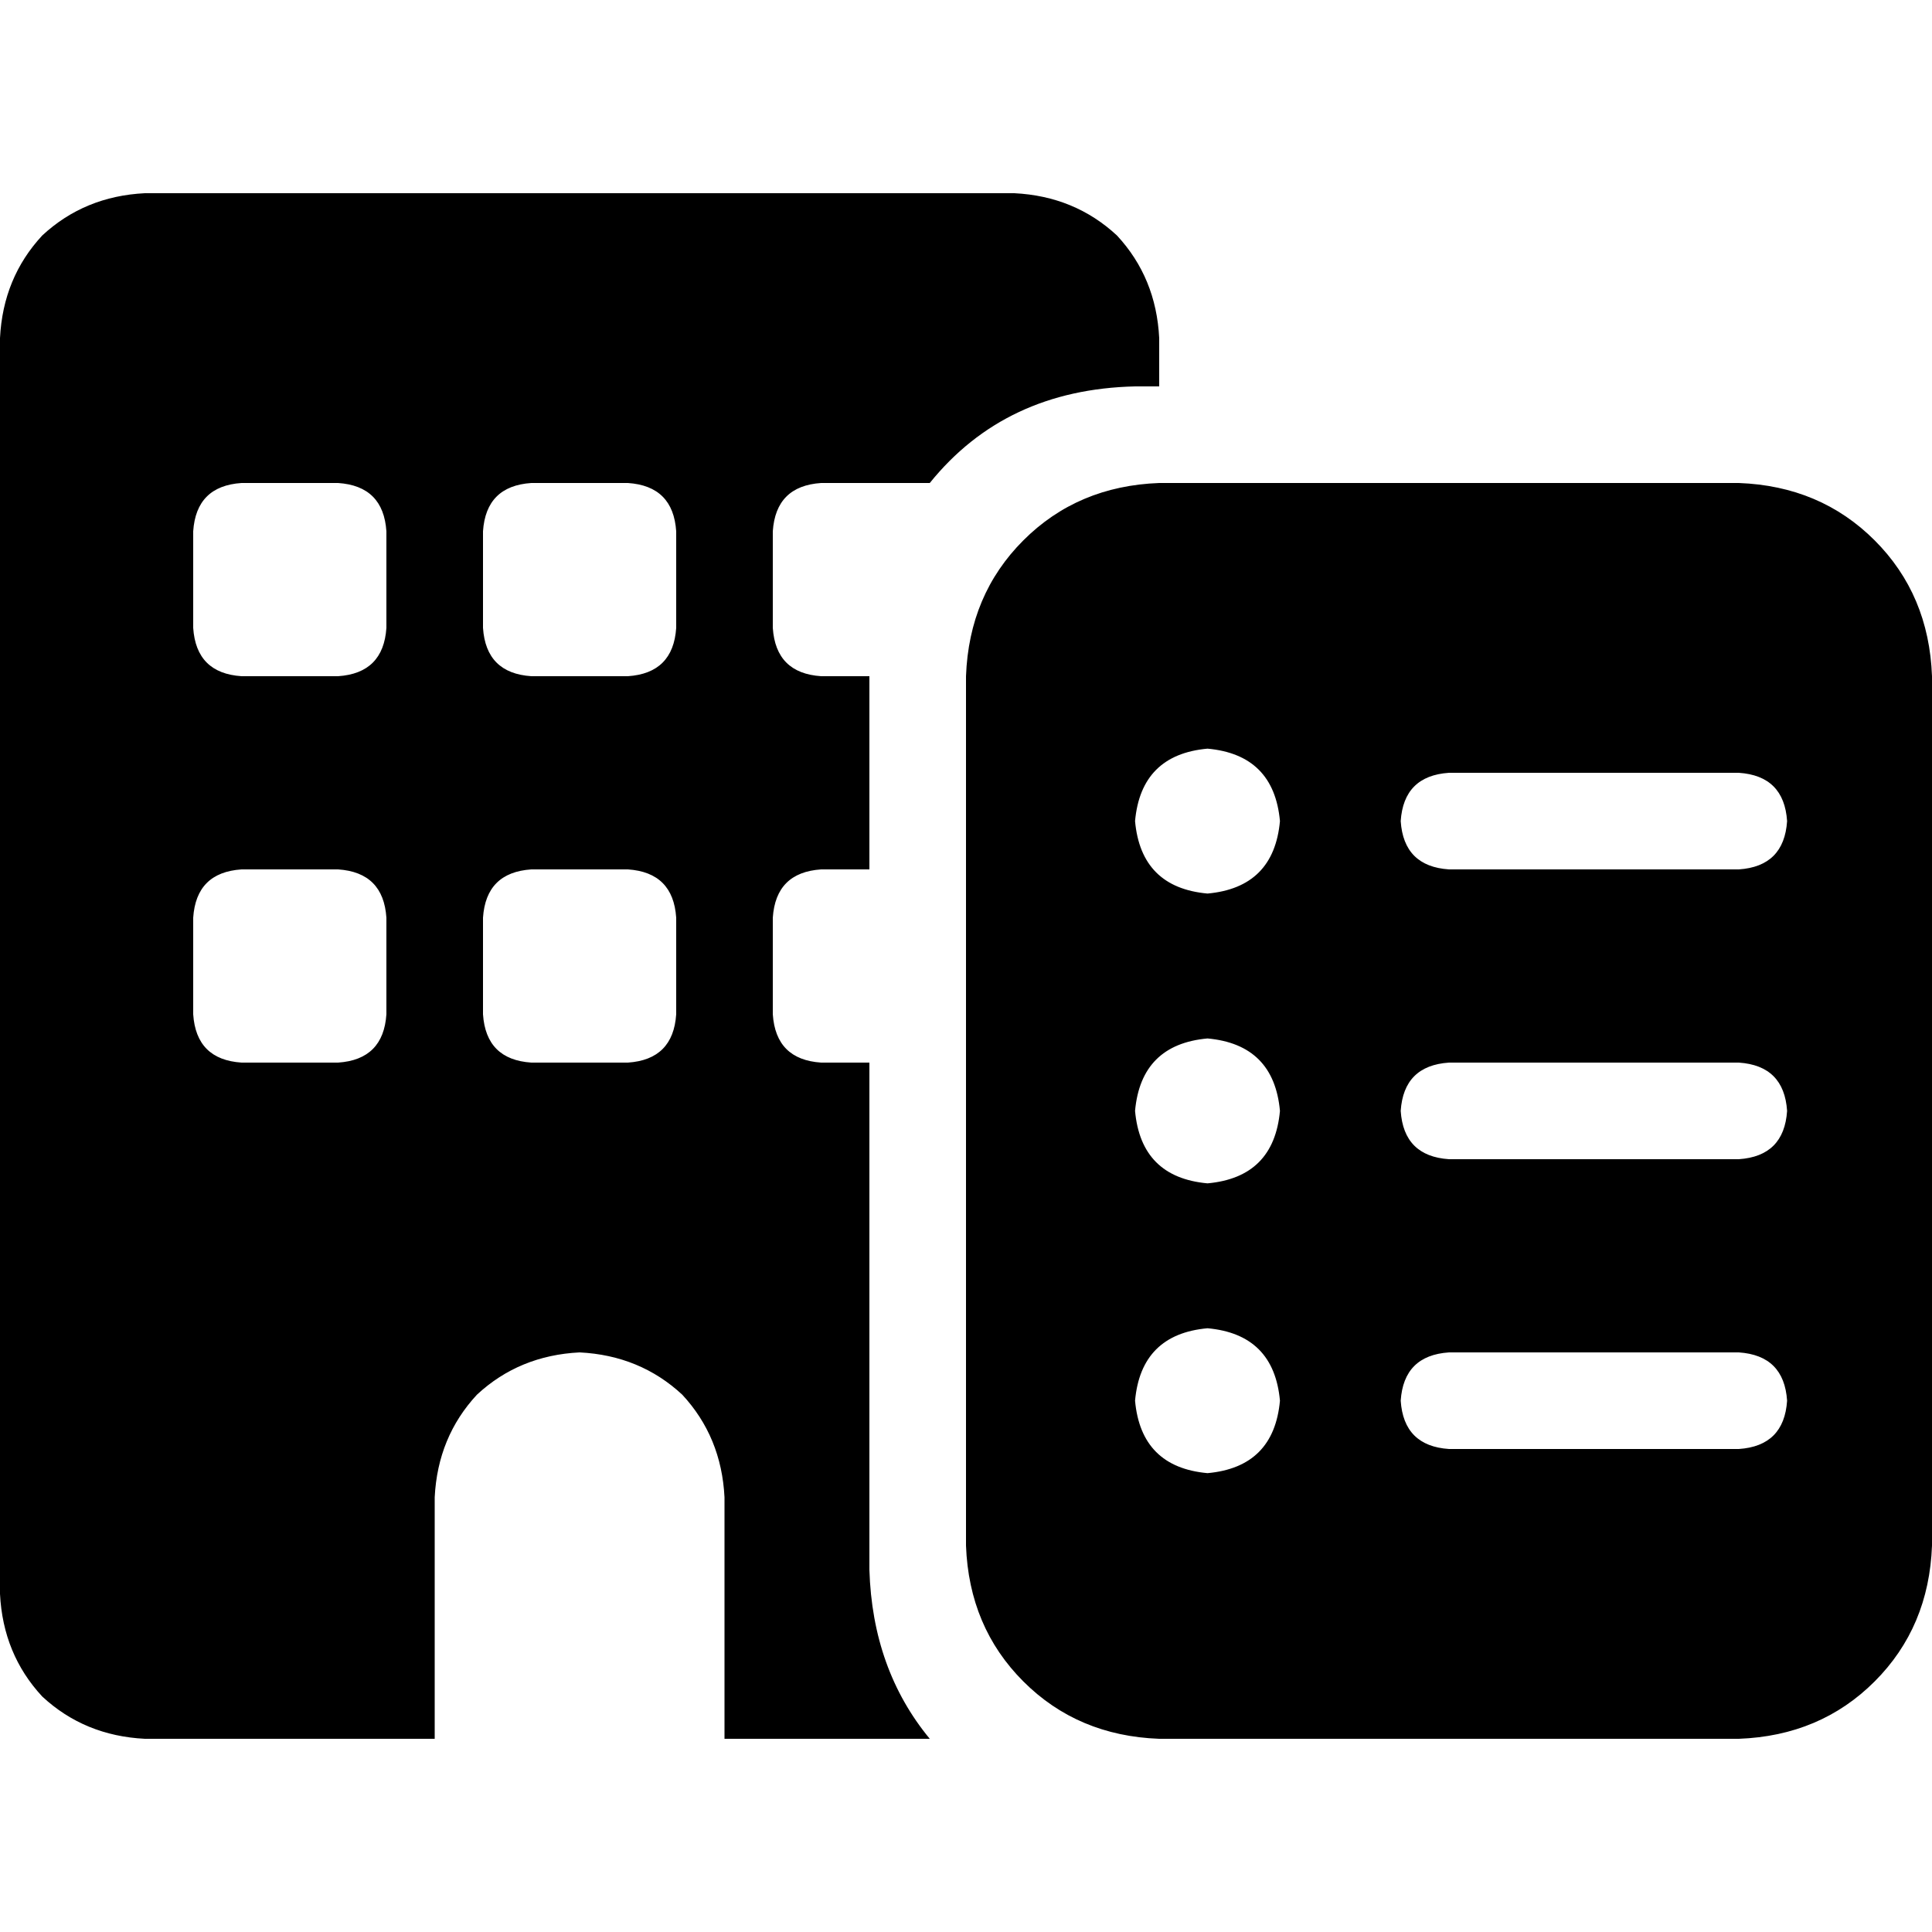 <svg xmlns="http://www.w3.org/2000/svg" viewBox="0 0 512 512">
  <path d="M 38.4 51.2 Q 22.4 52 11.2 62.4 L 11.2 62.4 L 11.2 62.4 Q 0.8 73.6 0 89.6 L 0 422.4 L 0 422.4 Q 0.8 438.4 11.2 449.6 Q 22.4 460 38.4 460.8 L 115.2 460.8 L 115.2 460.8 L 115.2 396.8 L 115.2 396.8 Q 116 380.8 126.4 369.6 Q 137.6 359.2 153.6 358.4 Q 169.6 359.2 180.8 369.6 Q 191.2 380.8 192 396.8 L 192 460.8 L 192 460.8 L 246.4 460.8 L 246.4 460.8 Q 231.2 442.4 230.4 416 L 230.4 281.6 L 230.4 281.6 L 217.6 281.6 L 217.6 281.6 Q 205.6 280.8 204.8 268.8 L 204.8 243.2 L 204.8 243.2 Q 205.6 231.2 217.6 230.4 L 230.4 230.4 L 230.4 230.4 L 230.4 179.2 L 230.4 179.2 L 217.6 179.2 L 217.6 179.2 Q 205.6 178.4 204.8 166.4 L 204.8 140.8 L 204.8 140.8 Q 205.6 128.8 217.6 128 L 243.2 128 L 243.2 128 Q 244.8 128 246.4 128 Q 246.4 128 246.4 128 Q 266.4 103.2 300.8 102.4 L 307.2 102.4 L 307.2 102.4 L 307.2 89.6 L 307.2 89.6 Q 306.4 73.6 296 62.4 Q 284.8 52 268.8 51.2 L 38.4 51.2 L 38.4 51.2 Z M 51.2 243.2 Q 52 231.2 64 230.4 L 89.6 230.4 L 89.6 230.4 Q 101.6 231.2 102.4 243.2 L 102.4 268.8 L 102.4 268.8 Q 101.6 280.8 89.6 281.6 L 64 281.6 L 64 281.6 Q 52 280.8 51.2 268.8 L 51.2 243.2 L 51.2 243.2 Z M 140.8 230.4 L 166.4 230.4 L 140.8 230.4 L 166.4 230.4 Q 178.4 231.2 179.2 243.2 L 179.2 268.8 L 179.2 268.8 Q 178.4 280.8 166.4 281.6 L 140.8 281.6 L 140.8 281.6 Q 128.8 280.8 128 268.8 L 128 243.2 L 128 243.2 Q 128.8 231.2 140.8 230.4 L 140.8 230.4 Z M 64 128 L 89.6 128 L 64 128 L 89.6 128 Q 101.6 128.8 102.4 140.8 L 102.4 166.4 L 102.4 166.4 Q 101.6 178.4 89.6 179.2 L 64 179.2 L 64 179.2 Q 52 178.4 51.2 166.4 L 51.2 140.8 L 51.2 140.8 Q 52 128.8 64 128 L 64 128 Z M 128 140.8 Q 128.8 128.8 140.8 128 L 166.4 128 L 166.4 128 Q 178.4 128.8 179.2 140.8 L 179.2 166.4 L 179.2 166.4 Q 178.4 178.4 166.4 179.2 L 140.8 179.2 L 140.8 179.2 Q 128.8 178.4 128 166.4 L 128 140.8 L 128 140.8 Z M 307.2 128 Q 285.6 128.8 271.2 143.2 L 271.2 143.2 L 271.2 143.2 Q 256.8 157.6 256 179.2 L 256 409.6 L 256 409.6 Q 256.8 431.2 271.2 445.6 Q 285.6 460 307.2 460.8 L 460.8 460.8 L 460.8 460.8 Q 482.4 460 496.8 445.6 Q 511.2 431.2 512 409.6 L 512 179.2 L 512 179.2 Q 511.2 157.6 496.8 143.2 Q 482.4 128.8 460.8 128 L 307.2 128 L 307.2 128 Z M 320 198.4 Q 337.6 200 339.2 217.6 Q 337.6 235.2 320 236.8 Q 302.4 235.2 300.8 217.6 Q 302.4 200 320 198.4 L 320 198.4 Z M 300.8 294.4 Q 302.4 276.8 320 275.2 Q 337.6 276.8 339.2 294.4 Q 337.6 312 320 313.6 Q 302.4 312 300.8 294.4 L 300.8 294.4 Z M 320 352 Q 337.6 353.6 339.2 371.2 Q 337.6 388.8 320 390.4 Q 302.4 388.8 300.8 371.2 Q 302.4 353.6 320 352 L 320 352 Z M 371.2 217.6 Q 372 205.6 384 204.8 L 460.8 204.8 L 460.8 204.8 Q 472.8 205.6 473.6 217.6 Q 472.8 229.6 460.8 230.4 L 384 230.4 L 384 230.4 Q 372 229.6 371.2 217.6 L 371.2 217.6 Z M 384 281.6 L 460.8 281.6 L 384 281.6 L 460.8 281.6 Q 472.8 282.4 473.6 294.4 Q 472.8 306.4 460.8 307.2 L 384 307.2 L 384 307.2 Q 372 306.4 371.2 294.4 Q 372 282.4 384 281.6 L 384 281.6 Z M 371.2 371.2 Q 372 359.2 384 358.4 L 460.8 358.4 L 460.8 358.4 Q 472.8 359.2 473.6 371.2 Q 472.8 383.2 460.8 384 L 384 384 L 384 384 Q 372 383.2 371.2 371.2 L 371.2 371.2 Z" />
</svg>